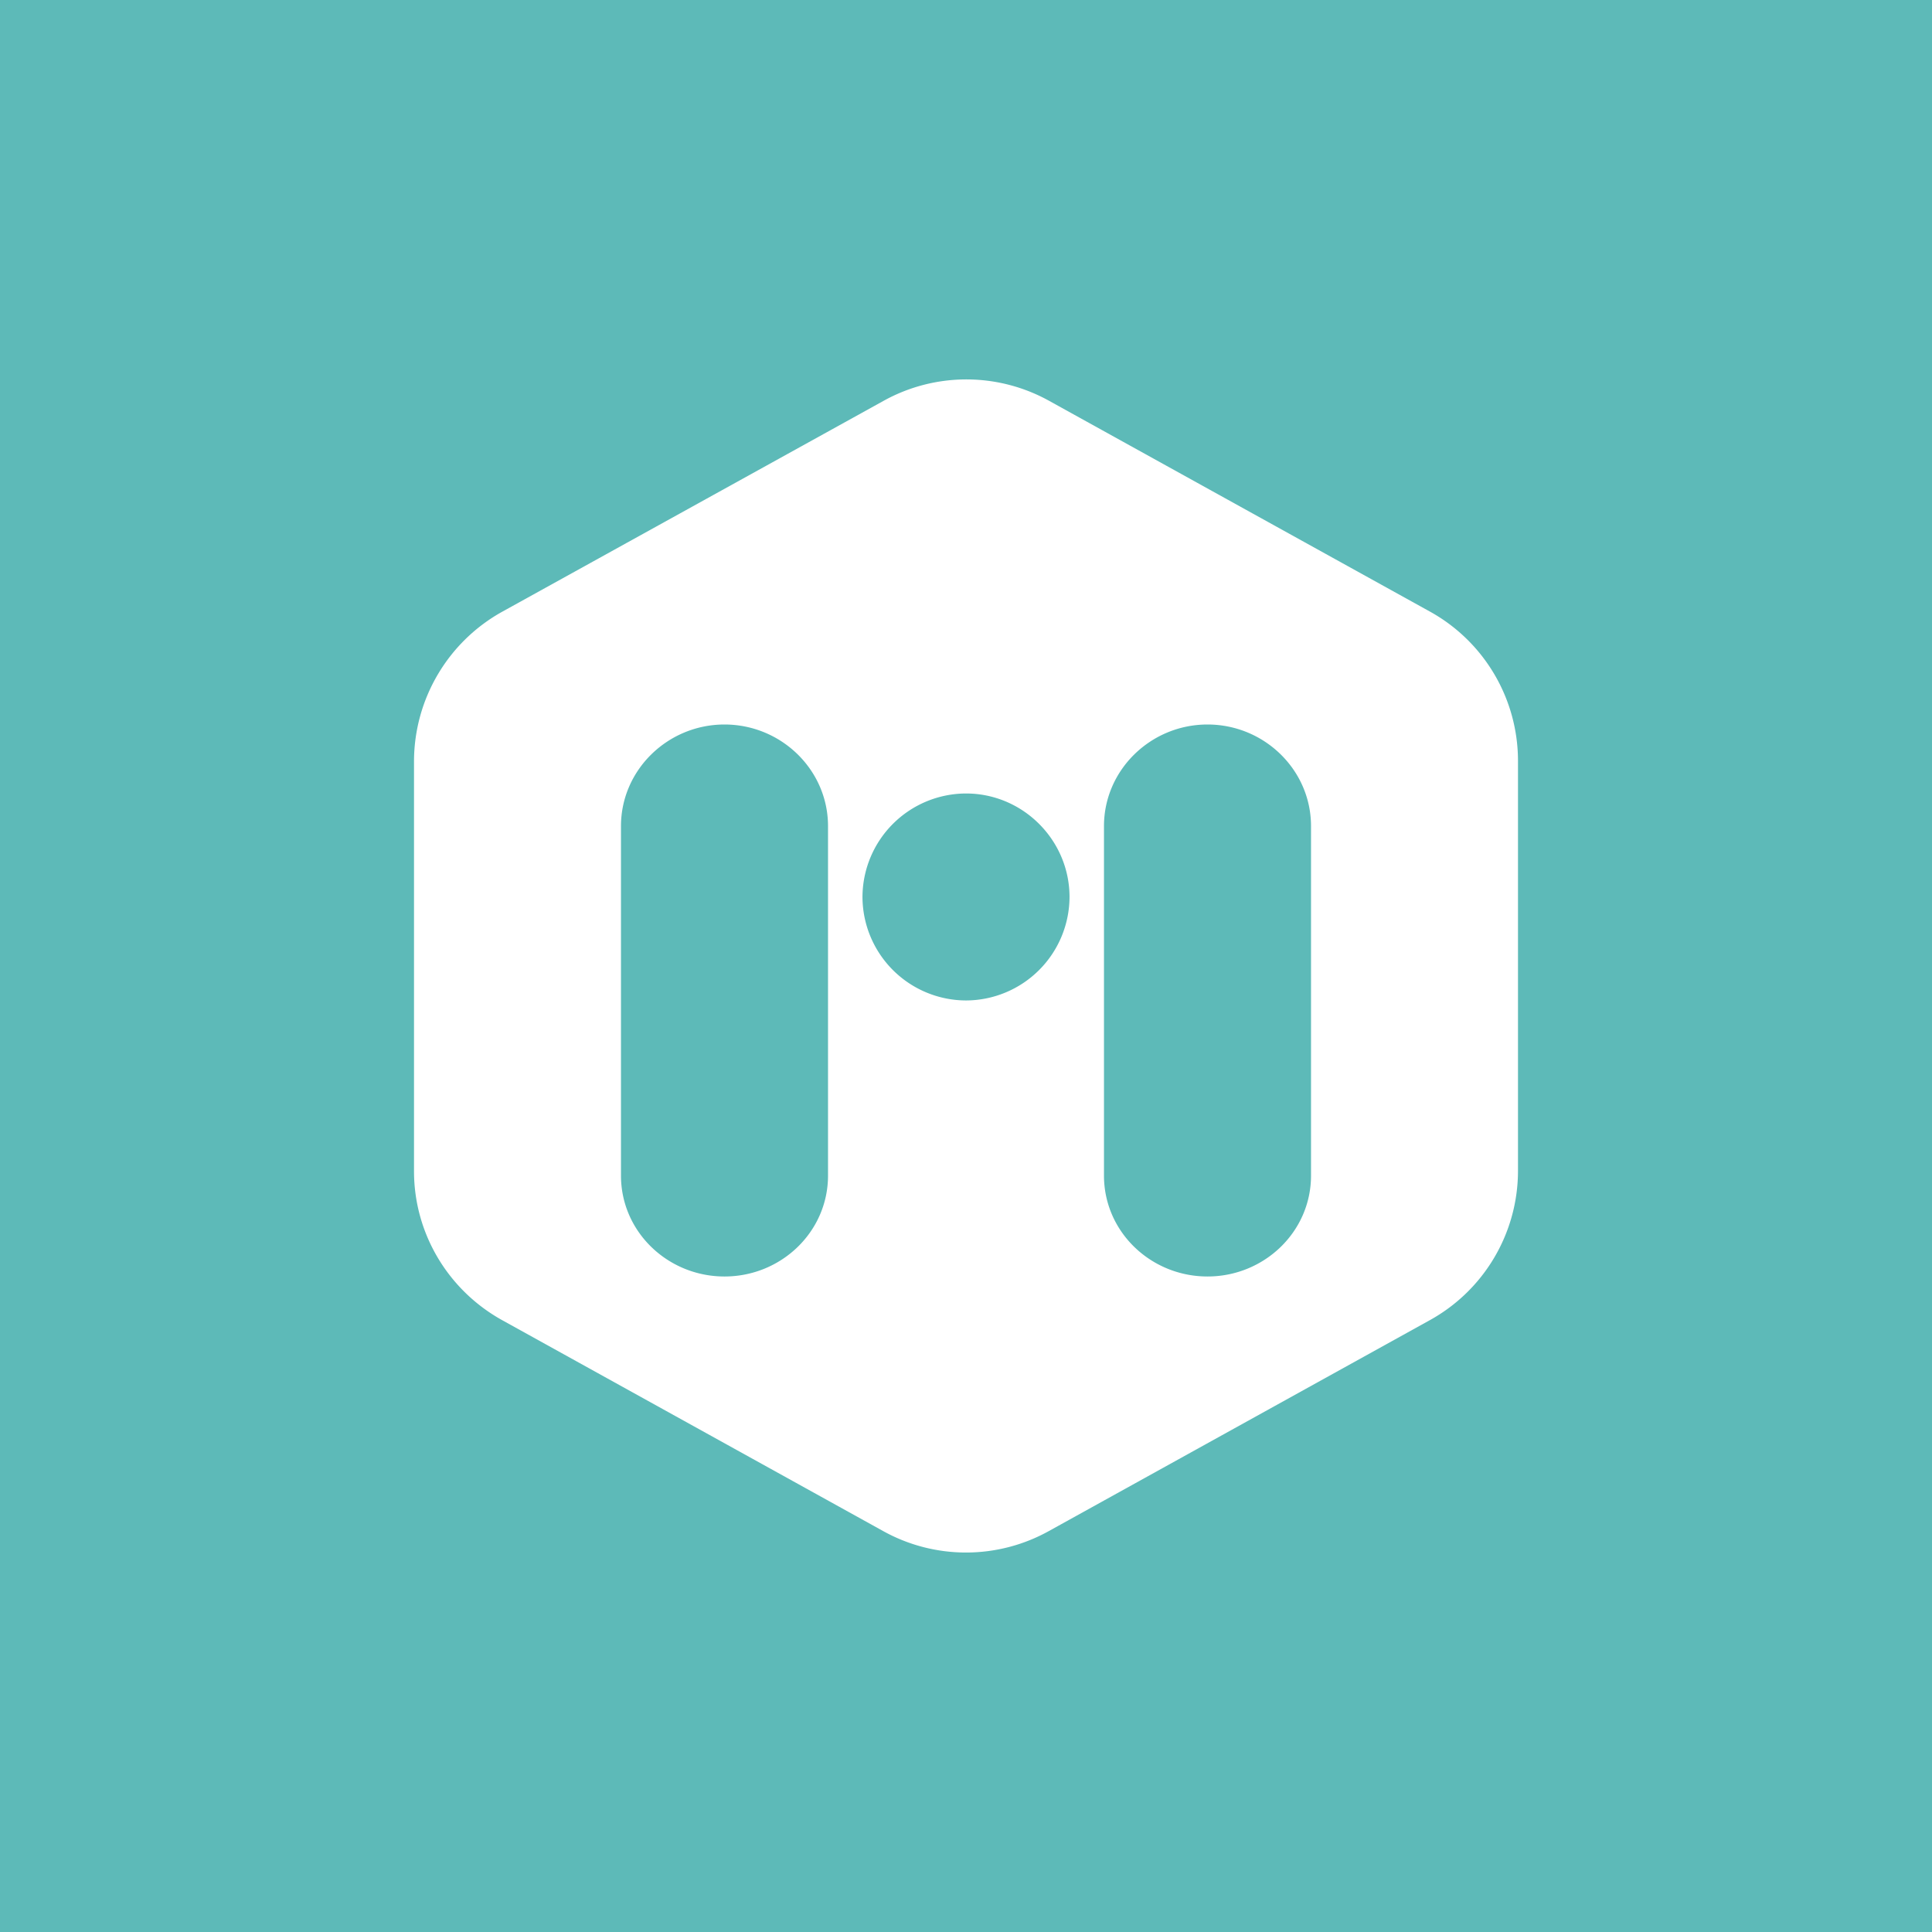 <svg xmlns="http://www.w3.org/2000/svg" width="24" height="24" fill="none" viewBox="0 0 24 24"><rect x="0" y="0" width="24" height="24" fill="#333333" stroke="none"/><g clip-path="url(#a)"><path fill="#5DBAB8" d="M0 0h24v24H0z"/><path fill="#fff" d="m17.768 7.6-4.734-2.62a2.12 2.12 0 0 0-2.059 0L6.237 7.6a2.13 2.13 0 0 0-1.094 1.851v5.098c0 .77.42 1.475 1.094 1.85l4.733 2.62a2.12 2.12 0 0 0 2.06 0l4.733-2.62a2.12 2.12 0 0 0 1.094-1.85V9.45a2.12 2.12 0 0 0-1.089-1.85m-7.482 7.003c0 .7-.583 1.254-1.286 1.254s-1.286-.554-1.286-1.254v-4.34C7.714 9.563 8.297 9 9 9s1.286.562 1.286 1.263zM12 12.428a1.29 1.29 0 0 1-1.286-1.285A1.29 1.29 0 0 1 12 9.857c.708 0 1.286.58 1.286 1.286A1.29 1.29 0 0 1 12 12.428m4.286 2.175c0 .7-.583 1.254-1.286 1.254s-1.286-.554-1.286-1.254v-4.34c0-.7.583-1.263 1.286-1.263s1.286.562 1.286 1.263z"/></g><defs><clipPath id="a"><path fill="#fff" d="M0 0h24v24H0z"/></clipPath></defs></svg>